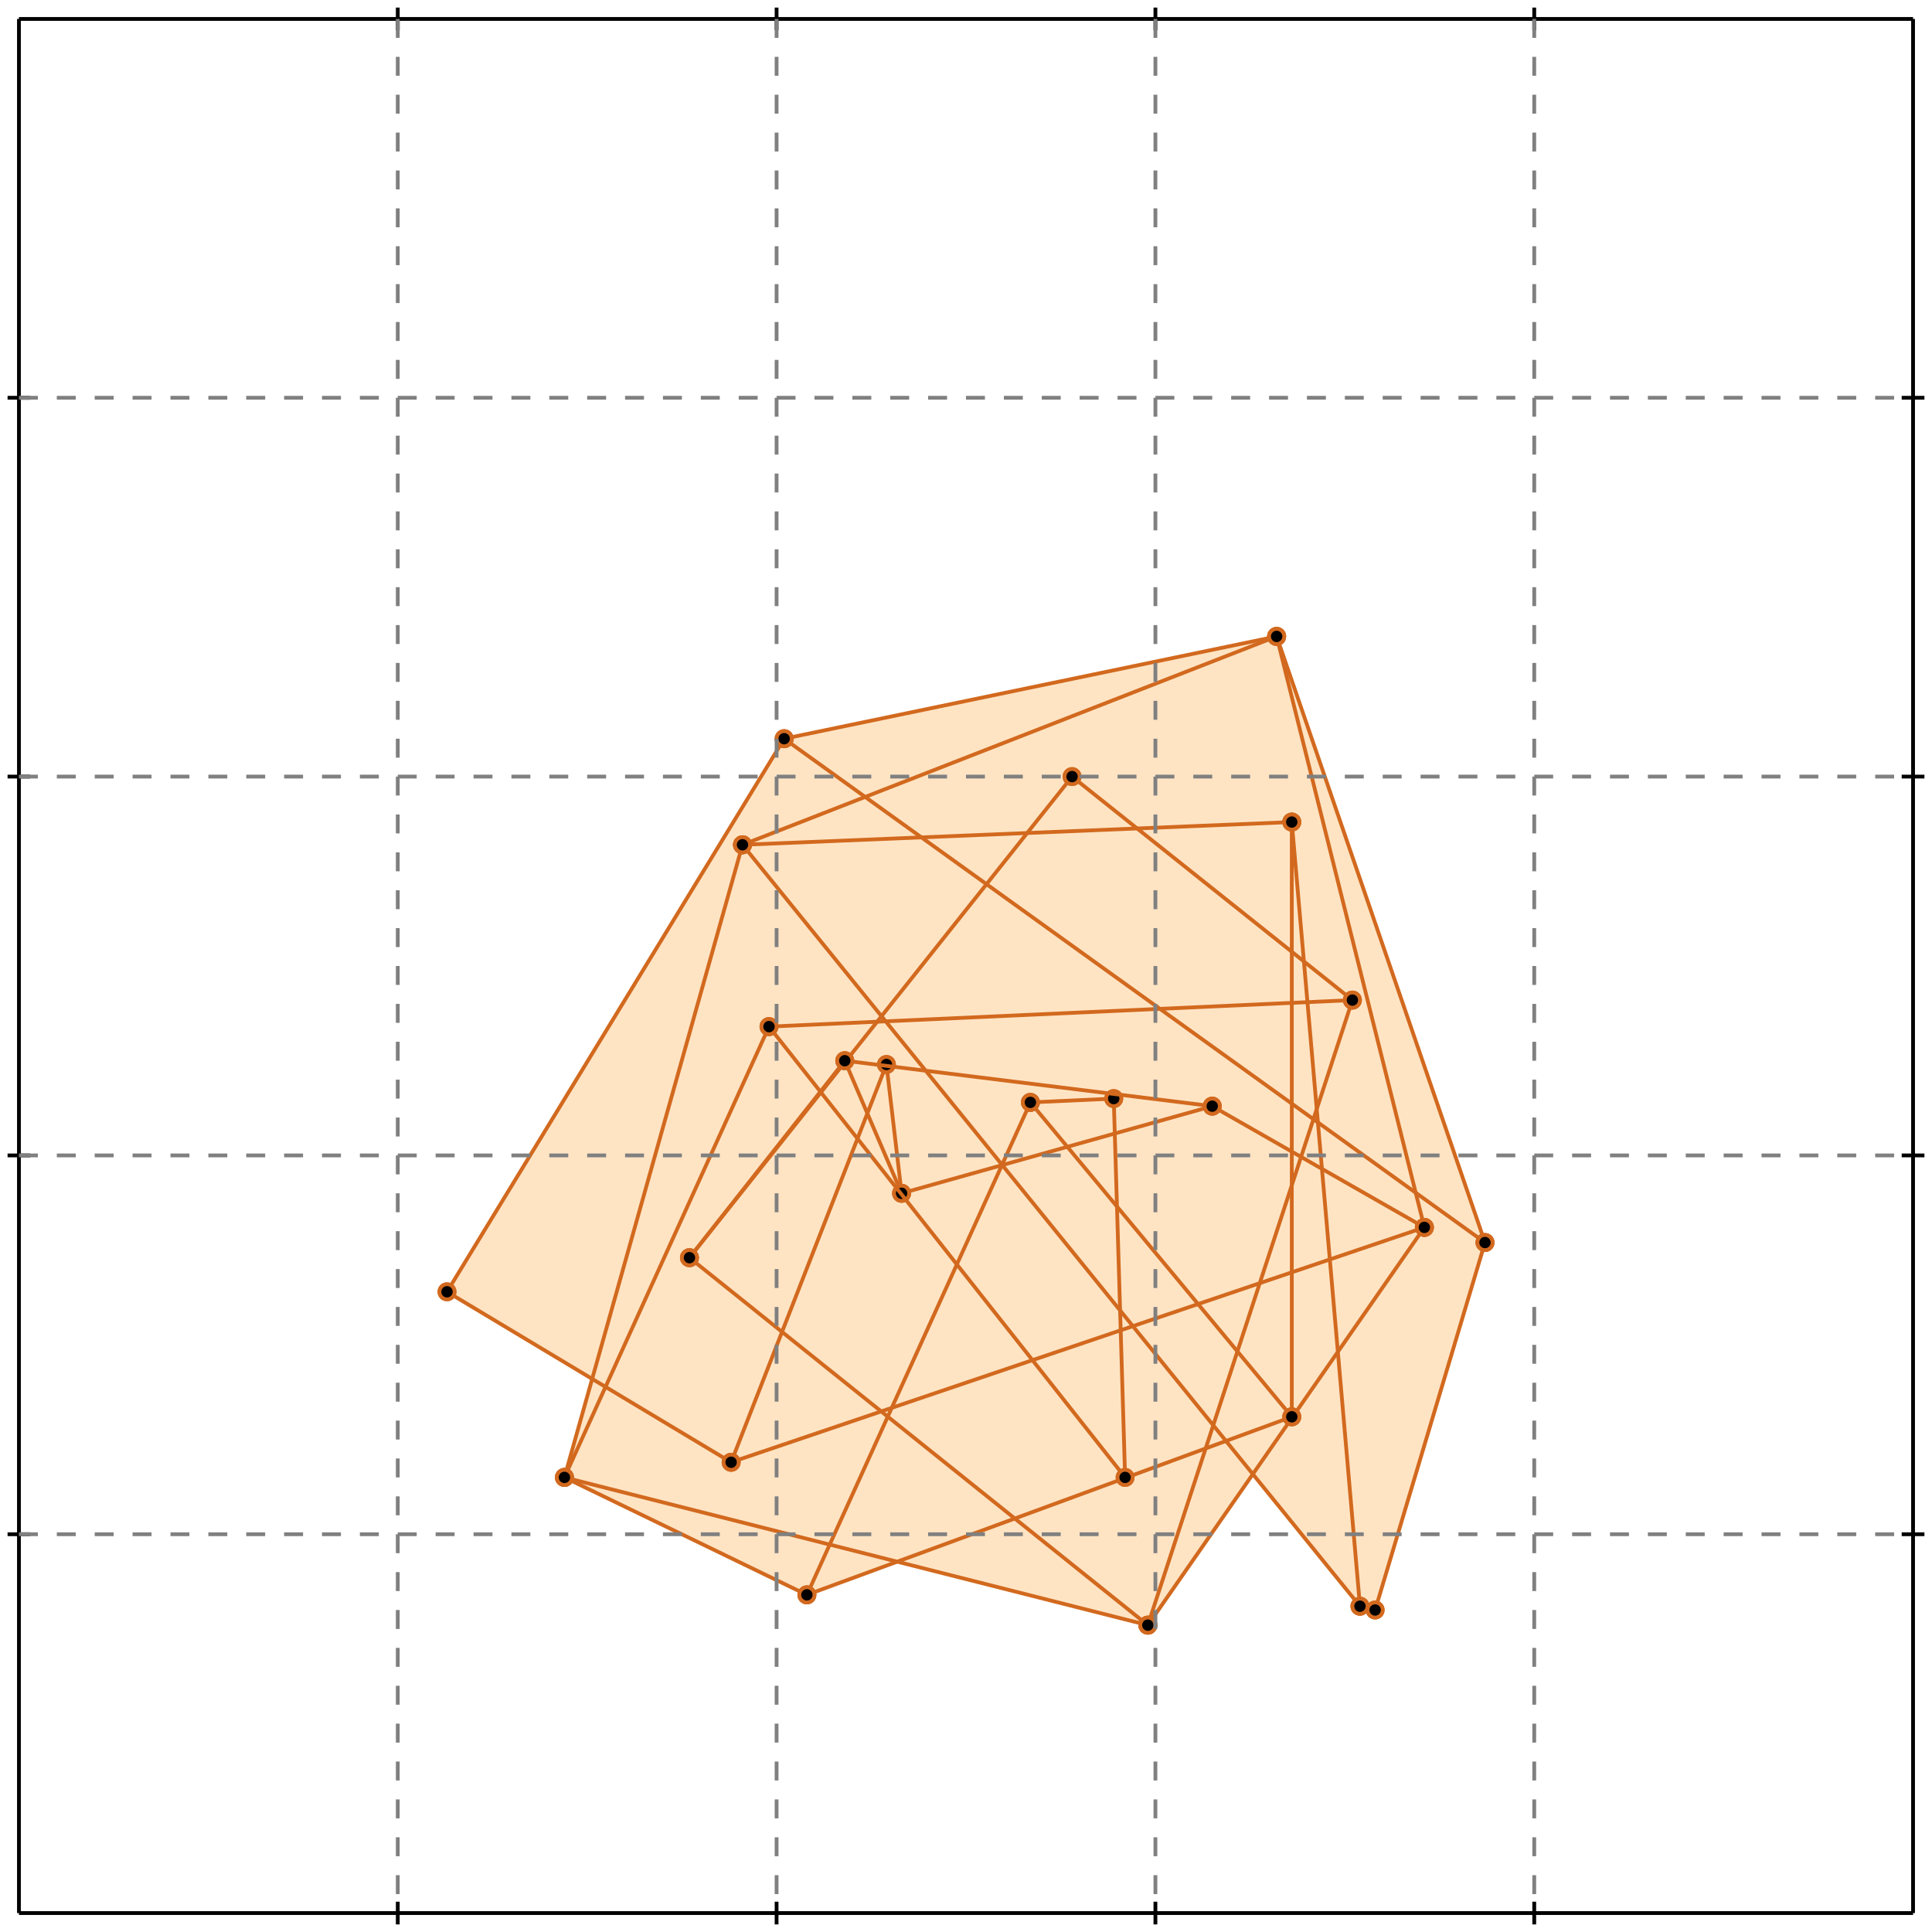 <?xml version="1.0" standalone="no"?>
<!DOCTYPE svg PUBLIC "-//W3C//DTD SVG 1.1//EN" 
  "http://www.w3.org/Graphics/SVG/1.1/DTD/svg11.dtd">
<svg width="510" height="510" version="1.1" id="toplevel"
    xmlns="http://www.w3.org/2000/svg"
    xmlns:xlink="http://www.w3.org/1999/xlink">
  <polygon points="303,429 331,389 359,424 363,425 392,328 337,168 207,195 118,341 156,364 149,390 213,421 237,412"
           fill="bisque"/>
  <g stroke="chocolate" stroke-width="1">
    <line x1="303" y1="429" x2="376" y2="324"/>
    <circle cx="303" cy="429" r="2"/>
    <circle cx="376" cy="324" r="2"/>
  </g>
  <g stroke="chocolate" stroke-width="1">
    <line x1="363" y1="425" x2="392" y2="328"/>
    <circle cx="363" cy="425" r="2"/>
    <circle cx="392" cy="328" r="2"/>
  </g>
  <g stroke="chocolate" stroke-width="1">
    <line x1="303" y1="429" x2="357" y2="264"/>
    <circle cx="303" cy="429" r="2"/>
    <circle cx="357" cy="264" r="2"/>
  </g>
  <g stroke="chocolate" stroke-width="1">
    <line x1="213" y1="421" x2="272" y2="291"/>
    <circle cx="213" cy="421" r="2"/>
    <circle cx="272" cy="291" r="2"/>
  </g>
  <g stroke="chocolate" stroke-width="1">
    <line x1="193" y1="386" x2="234" y2="281"/>
    <circle cx="193" cy="386" r="2"/>
    <circle cx="234" cy="281" r="2"/>
  </g>
  <g stroke="chocolate" stroke-width="1">
    <line x1="182" y1="332" x2="223" y2="280"/>
    <circle cx="182" cy="332" r="2"/>
    <circle cx="223" cy="280" r="2"/>
  </g>
  <g stroke="chocolate" stroke-width="1">
    <line x1="182" y1="332" x2="283" y2="205"/>
    <circle cx="182" cy="332" r="2"/>
    <circle cx="283" cy="205" r="2"/>
  </g>
  <g stroke="chocolate" stroke-width="1">
    <line x1="149" y1="390" x2="203" y2="271"/>
    <circle cx="149" cy="390" r="2"/>
    <circle cx="203" cy="271" r="2"/>
  </g>
  <g stroke="chocolate" stroke-width="1">
    <line x1="118" y1="341" x2="207" y2="195"/>
    <circle cx="118" cy="341" r="2"/>
    <circle cx="207" cy="195" r="2"/>
  </g>
  <g stroke="chocolate" stroke-width="1">
    <line x1="149" y1="390" x2="196" y2="223"/>
    <circle cx="149" cy="390" r="2"/>
    <circle cx="196" cy="223" r="2"/>
  </g>
  <g stroke="chocolate" stroke-width="1">
    <line x1="213" y1="421" x2="341" y2="374"/>
    <circle cx="213" cy="421" r="2"/>
    <circle cx="341" cy="374" r="2"/>
  </g>
  <g stroke="chocolate" stroke-width="1">
    <line x1="193" y1="386" x2="376" y2="324"/>
    <circle cx="193" cy="386" r="2"/>
    <circle cx="376" cy="324" r="2"/>
  </g>
  <g stroke="chocolate" stroke-width="1">
    <line x1="341" y1="374" x2="341" y2="217"/>
    <circle cx="341" cy="374" r="2"/>
    <circle cx="341" cy="217" r="2"/>
  </g>
  <g stroke="chocolate" stroke-width="1">
    <line x1="297" y1="390" x2="294" y2="290"/>
    <circle cx="297" cy="390" r="2"/>
    <circle cx="294" cy="290" r="2"/>
  </g>
  <g stroke="chocolate" stroke-width="1">
    <line x1="359" y1="424" x2="341" y2="217"/>
    <circle cx="359" cy="424" r="2"/>
    <circle cx="341" cy="217" r="2"/>
  </g>
  <g stroke="chocolate" stroke-width="1">
    <line x1="238" y1="315" x2="234" y2="281"/>
    <circle cx="238" cy="315" r="2"/>
    <circle cx="234" cy="281" r="2"/>
  </g>
  <g stroke="chocolate" stroke-width="1">
    <line x1="238" y1="315" x2="320" y2="292"/>
    <circle cx="238" cy="315" r="2"/>
    <circle cx="320" cy="292" r="2"/>
  </g>
  <g stroke="chocolate" stroke-width="1">
    <line x1="196" y1="223" x2="337" y2="168"/>
    <circle cx="196" cy="223" r="2"/>
    <circle cx="337" cy="168" r="2"/>
  </g>
  <g stroke="chocolate" stroke-width="1">
    <line x1="376" y1="324" x2="337" y2="168"/>
    <circle cx="376" cy="324" r="2"/>
    <circle cx="337" cy="168" r="2"/>
  </g>
  <g stroke="chocolate" stroke-width="1">
    <line x1="238" y1="315" x2="223" y2="280"/>
    <circle cx="238" cy="315" r="2"/>
    <circle cx="223" cy="280" r="2"/>
  </g>
  <g stroke="chocolate" stroke-width="1">
    <line x1="303" y1="429" x2="149" y2="390"/>
    <circle cx="303" cy="429" r="2"/>
    <circle cx="149" cy="390" r="2"/>
  </g>
  <g stroke="chocolate" stroke-width="1">
    <line x1="392" y1="328" x2="337" y2="168"/>
    <circle cx="392" cy="328" r="2"/>
    <circle cx="337" cy="168" r="2"/>
  </g>
  <g stroke="chocolate" stroke-width="1">
    <line x1="272" y1="291" x2="294" y2="290"/>
    <circle cx="272" cy="291" r="2"/>
    <circle cx="294" cy="290" r="2"/>
  </g>
  <g stroke="chocolate" stroke-width="1">
    <line x1="213" y1="421" x2="149" y2="390"/>
    <circle cx="213" cy="421" r="2"/>
    <circle cx="149" cy="390" r="2"/>
  </g>
  <g stroke="chocolate" stroke-width="1">
    <line x1="203" y1="271" x2="357" y2="264"/>
    <circle cx="203" cy="271" r="2"/>
    <circle cx="357" cy="264" r="2"/>
  </g>
  <g stroke="chocolate" stroke-width="1">
    <line x1="363" y1="425" x2="359" y2="424"/>
    <circle cx="363" cy="425" r="2"/>
    <circle cx="359" cy="424" r="2"/>
  </g>
  <g stroke="chocolate" stroke-width="1">
    <line x1="207" y1="195" x2="337" y2="168"/>
    <circle cx="207" cy="195" r="2"/>
    <circle cx="337" cy="168" r="2"/>
  </g>
  <g stroke="chocolate" stroke-width="1">
    <line x1="193" y1="386" x2="118" y2="341"/>
    <circle cx="193" cy="386" r="2"/>
    <circle cx="118" cy="341" r="2"/>
  </g>
  <g stroke="chocolate" stroke-width="1">
    <line x1="297" y1="390" x2="203" y2="271"/>
    <circle cx="297" cy="390" r="2"/>
    <circle cx="203" cy="271" r="2"/>
  </g>
  <g stroke="chocolate" stroke-width="1">
    <line x1="196" y1="223" x2="341" y2="217"/>
    <circle cx="196" cy="223" r="2"/>
    <circle cx="341" cy="217" r="2"/>
  </g>
  <g stroke="chocolate" stroke-width="1">
    <line x1="320" y1="292" x2="223" y2="280"/>
    <circle cx="320" cy="292" r="2"/>
    <circle cx="223" cy="280" r="2"/>
  </g>
  <g stroke="chocolate" stroke-width="1">
    <line x1="303" y1="429" x2="182" y2="332"/>
    <circle cx="303" cy="429" r="2"/>
    <circle cx="182" cy="332" r="2"/>
  </g>
  <g stroke="chocolate" stroke-width="1">
    <line x1="359" y1="424" x2="196" y2="223"/>
    <circle cx="359" cy="424" r="2"/>
    <circle cx="196" cy="223" r="2"/>
  </g>
  <g stroke="chocolate" stroke-width="1">
    <line x1="341" y1="374" x2="272" y2="291"/>
    <circle cx="341" cy="374" r="2"/>
    <circle cx="272" cy="291" r="2"/>
  </g>
  <g stroke="chocolate" stroke-width="1">
    <line x1="376" y1="324" x2="320" y2="292"/>
    <circle cx="376" cy="324" r="2"/>
    <circle cx="320" cy="292" r="2"/>
  </g>
  <g stroke="chocolate" stroke-width="1">
    <line x1="392" y1="328" x2="207" y2="195"/>
    <circle cx="392" cy="328" r="2"/>
    <circle cx="207" cy="195" r="2"/>
  </g>
  <g stroke="chocolate" stroke-width="1">
    <line x1="357" y1="264" x2="283" y2="205"/>
    <circle cx="357" cy="264" r="2"/>
    <circle cx="283" cy="205" r="2"/>
  </g>
  <g stroke="black" stroke-width="1">
    <line x1="5" y1="5" x2="505" y2="5"/>
    <line x1="5" y1="5" x2="5" y2="505"/>
    <line x1="505" y1="505" x2="5" y2="505"/>
    <line x1="505" y1="505" x2="505" y2="5"/>
    <line x1="105" y1="2" x2="105" y2="8"/>
    <line x1="2" y1="105" x2="8" y2="105"/>
    <line x1="105" y1="502" x2="105" y2="508"/>
    <line x1="502" y1="105" x2="508" y2="105"/>
    <line x1="205" y1="2" x2="205" y2="8"/>
    <line x1="2" y1="205" x2="8" y2="205"/>
    <line x1="205" y1="502" x2="205" y2="508"/>
    <line x1="502" y1="205" x2="508" y2="205"/>
    <line x1="305" y1="2" x2="305" y2="8"/>
    <line x1="2" y1="305" x2="8" y2="305"/>
    <line x1="305" y1="502" x2="305" y2="508"/>
    <line x1="502" y1="305" x2="508" y2="305"/>
    <line x1="405" y1="2" x2="405" y2="8"/>
    <line x1="2" y1="405" x2="8" y2="405"/>
    <line x1="405" y1="502" x2="405" y2="508"/>
    <line x1="502" y1="405" x2="508" y2="405"/>
  </g>
  <g stroke="gray" stroke-width="1" stroke-dasharray="5,5">
    <line x1="105" y1="5" x2="105" y2="505"/>
    <line x1="5" y1="105" x2="505" y2="105"/>
    <line x1="205" y1="5" x2="205" y2="505"/>
    <line x1="5" y1="205" x2="505" y2="205"/>
    <line x1="305" y1="5" x2="305" y2="505"/>
    <line x1="5" y1="305" x2="505" y2="305"/>
    <line x1="405" y1="5" x2="405" y2="505"/>
    <line x1="5" y1="405" x2="505" y2="405"/>
  </g>
</svg>
